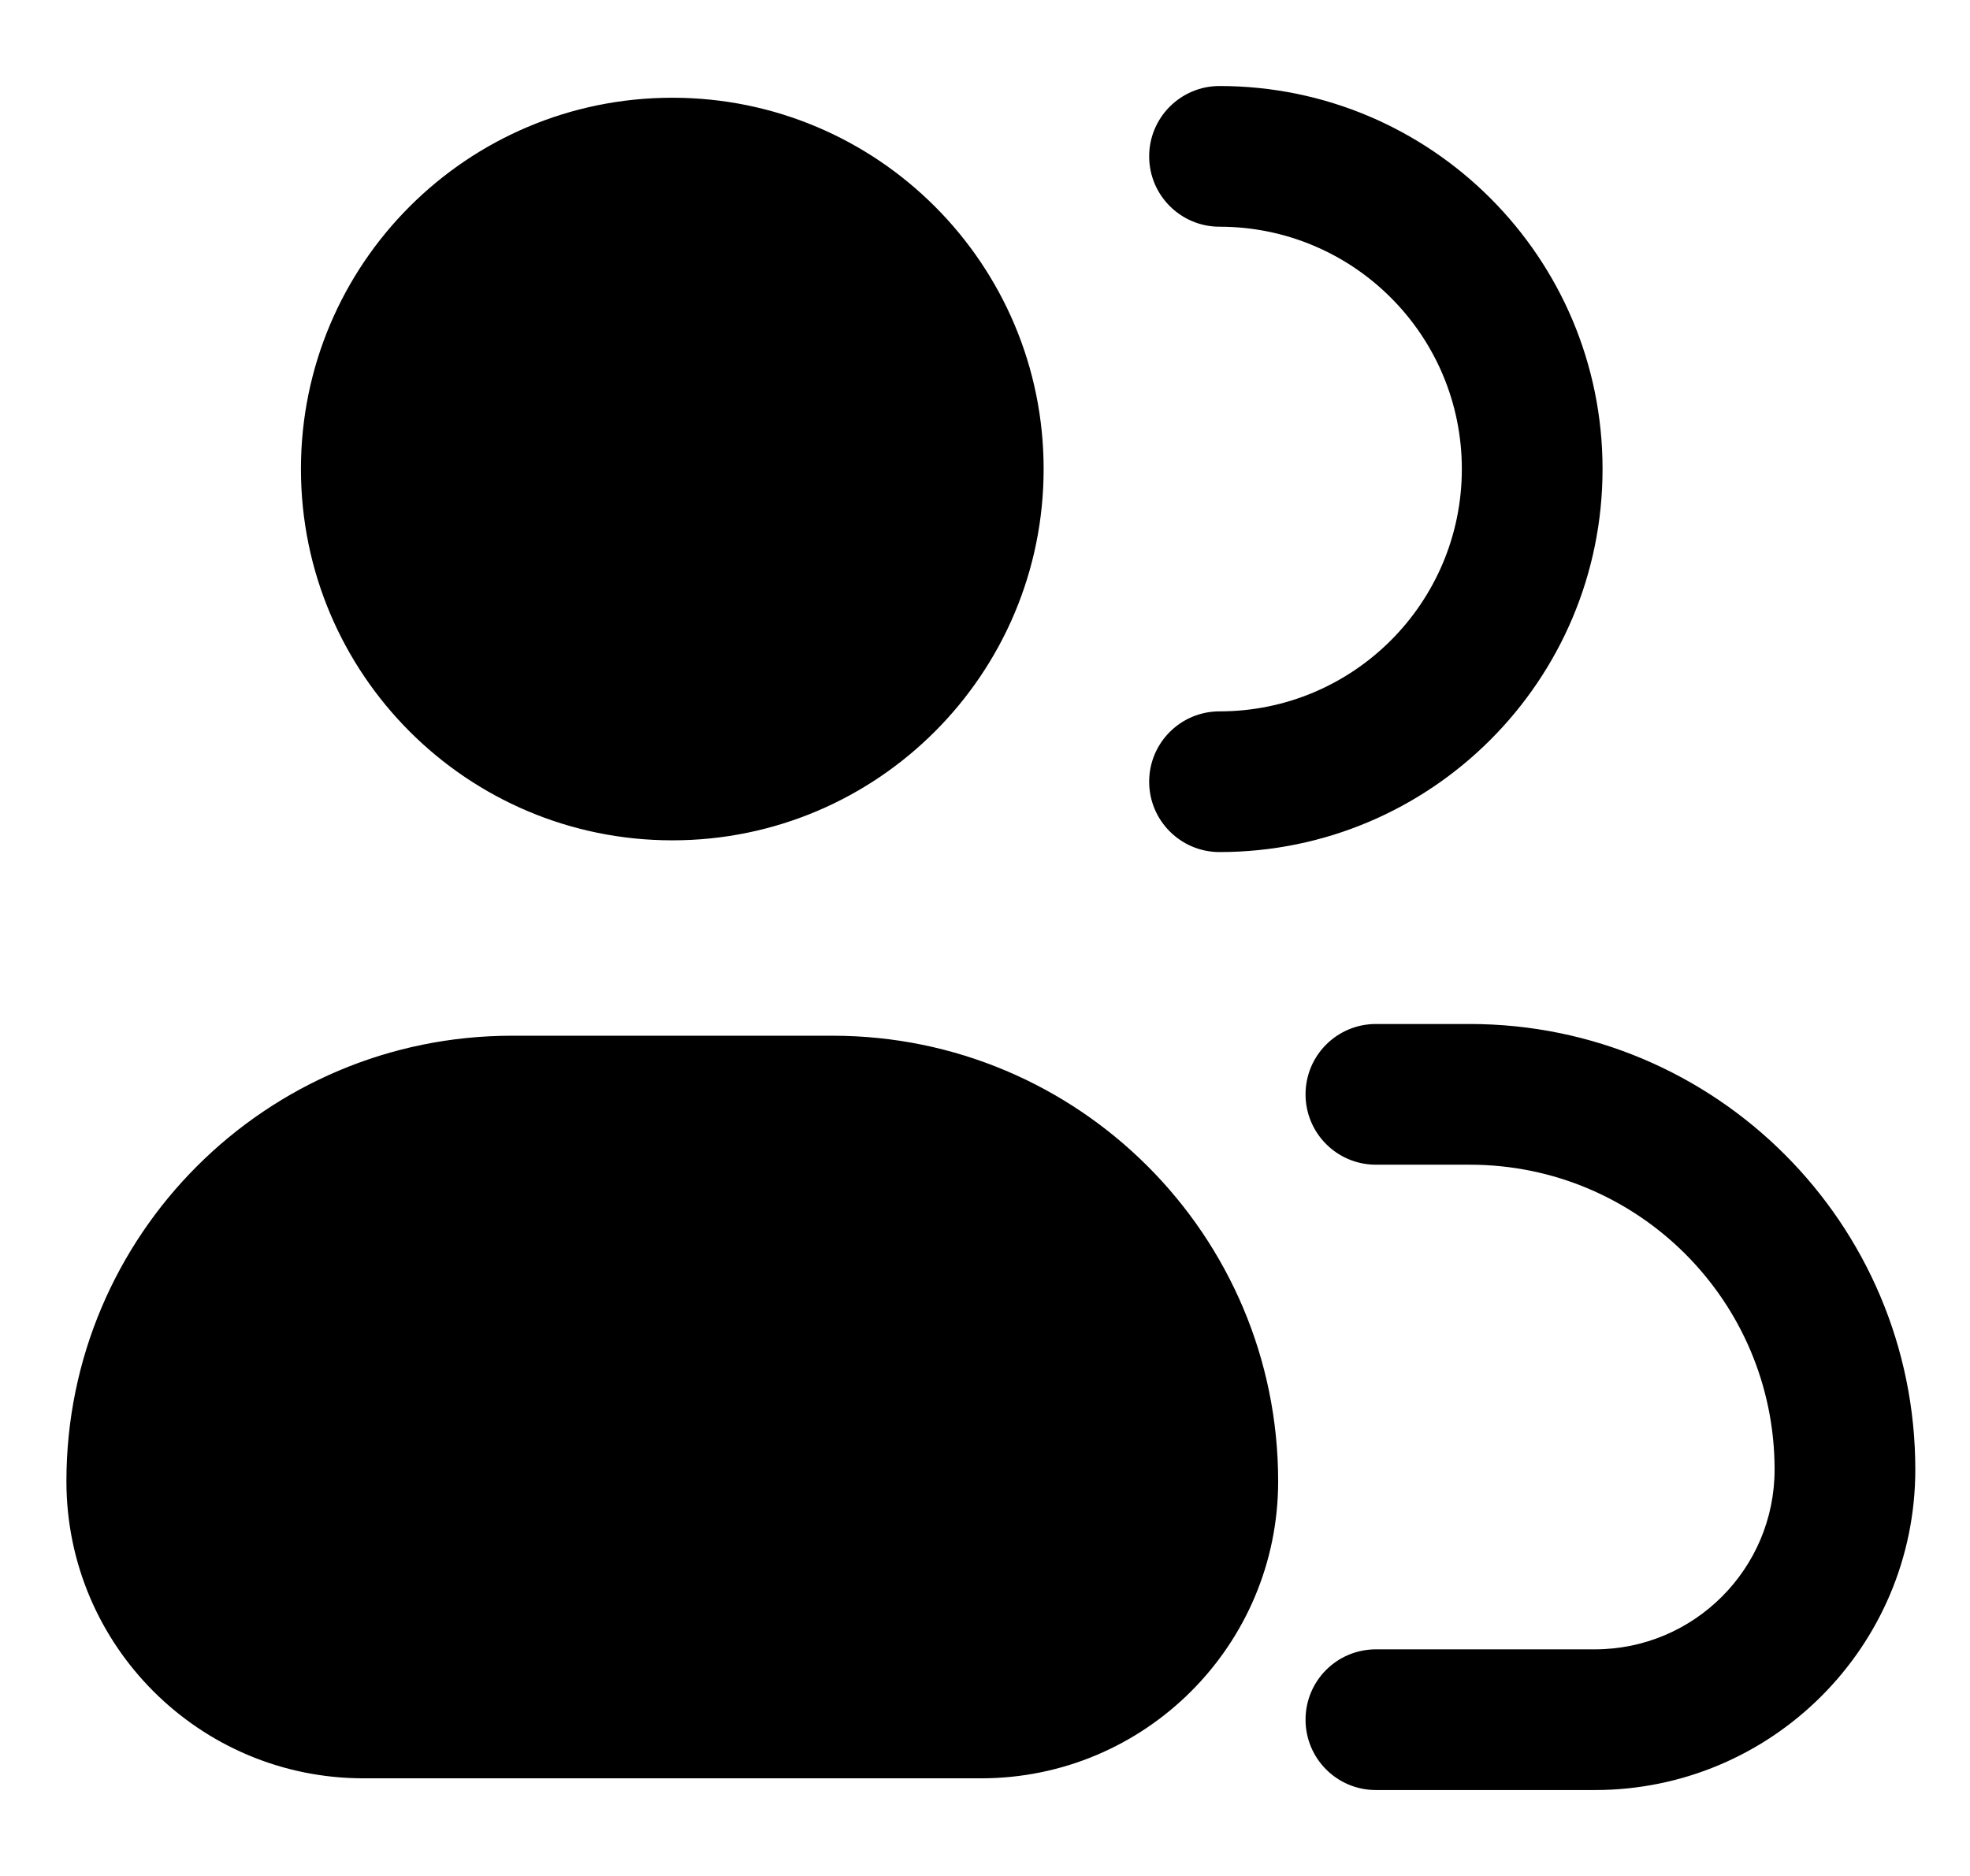 <svg width="21" height="20" viewBox="0 0 21 20" fill="none" xmlns="http://www.w3.org/2000/svg">
  <path fill-rule="evenodd" clip-rule="evenodd"
    d="M13 0.917C12.586 0.917 12.25 1.253 12.25 1.667C12.25 2.081 12.586 2.417 13 2.417C14.427 2.417 15.583 3.574 15.583 5C15.583 6.427 14.427 7.584 13 7.584C12.586 7.584 12.25 7.919 12.25 8.334C12.25 8.748 12.586 9.084 13 9.084C15.255 9.084 17.083 7.255 17.083 5C17.083 2.745 15.255 0.917 13 0.917ZM14.667 10.917C14.252 10.917 13.917 11.253 13.917 11.667C13.917 12.081 14.252 12.417 14.667 12.417H15.667C17.462 12.417 18.917 13.872 18.917 15.667C18.917 16.726 18.058 17.584 17 17.584H14.667C14.252 17.584 13.917 17.919 13.917 18.334C13.917 18.748 14.252 19.084 14.667 19.084H17C18.887 19.084 20.417 17.554 20.417 15.667C20.417 13.044 18.29 10.917 15.667 10.917H14.667ZM7.167 1.042C4.98 1.042 3.208 2.814 3.208 5C3.208 7.186 4.98 8.959 7.167 8.959C9.353 8.959 11.125 7.186 11.125 5C11.125 2.814 9.353 1.042 7.167 1.042ZM0.708 15.792C0.708 13.169 2.835 11.042 5.458 11.042H8.875C11.498 11.042 13.625 13.169 13.625 15.792C13.625 17.541 12.207 18.959 10.458 18.959H3.875C2.126 18.959 0.708 17.541 0.708 15.792Z"
    fill="currentColor" />
</svg>